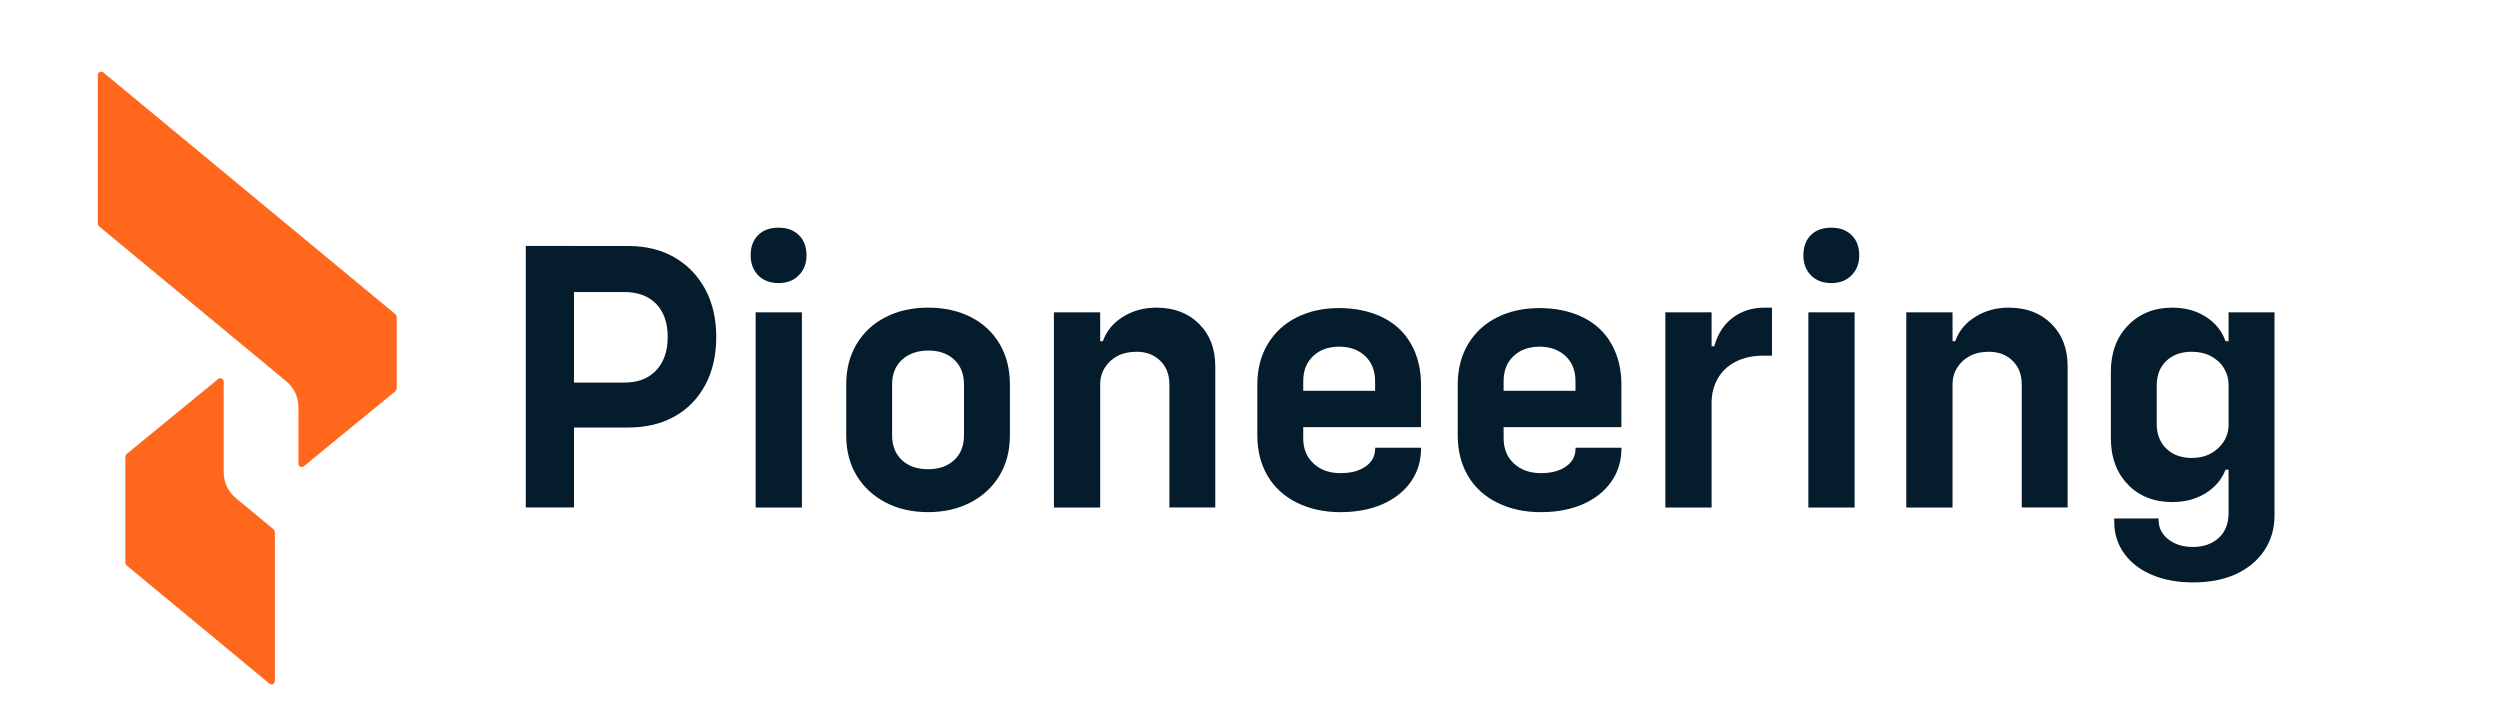 <svg width="125" height="36" viewBox="0 0 125 36" fill="none" xmlns="http://www.w3.org/2000/svg">
<path d="M26.29 12.298H28.7V25.373H26.29V12.298ZM28.088 19.129H31.224C31.9 19.129 32.429 18.924 32.812 18.515C33.194 18.105 33.385 17.549 33.385 16.847C33.385 16.144 33.194 15.595 32.812 15.198C32.429 14.802 31.9 14.603 31.224 14.603H28.088V12.3H31.415C32.295 12.3 33.062 12.489 33.719 12.866C34.375 13.244 34.888 13.773 35.259 14.456C35.627 15.138 35.813 15.935 35.813 16.847C35.813 17.759 35.627 18.574 35.259 19.256C34.888 19.939 34.375 20.464 33.719 20.828C33.062 21.192 32.295 21.376 31.415 21.376H28.088V19.131V19.129Z" fill="#051C2C"/>
<path d="M37.906 13.763C37.657 13.504 37.533 13.172 37.533 12.769C37.533 12.34 37.657 12.002 37.906 11.755C38.154 11.507 38.495 11.384 38.929 11.384C39.363 11.384 39.687 11.509 39.943 11.755C40.197 12.002 40.326 12.34 40.326 12.769C40.326 13.172 40.197 13.504 39.943 13.763C39.689 14.023 39.349 14.154 38.929 14.154C38.509 14.154 38.154 14.023 37.906 13.763ZM37.782 15.617H40.095V25.375H37.782V15.617Z" fill="#051C2C"/>
<path d="M44.272 25.119C43.652 24.793 43.173 24.346 42.828 23.773C42.483 23.201 42.311 22.531 42.311 21.762V19.226C42.311 18.459 42.483 17.785 42.828 17.207C43.173 16.628 43.652 16.179 44.272 15.861C44.889 15.543 45.601 15.382 46.403 15.382C47.206 15.382 47.935 15.541 48.555 15.861C49.172 16.179 49.651 16.628 49.988 17.207C50.326 17.787 50.495 18.459 50.495 19.226V21.762C50.495 22.529 50.324 23.199 49.978 23.773C49.633 24.346 49.152 24.795 48.535 25.119C47.916 25.444 47.206 25.607 46.403 25.607C45.601 25.607 44.889 25.444 44.272 25.119ZM47.713 23.002C48.038 22.696 48.2 22.283 48.2 21.762V19.226C48.2 18.707 48.038 18.292 47.713 17.986C47.387 17.68 46.957 17.527 46.421 17.527C45.885 17.527 45.433 17.68 45.102 17.986C44.77 18.292 44.605 18.705 44.605 19.226V21.762C44.605 22.283 44.766 22.696 45.092 23.002C45.417 23.308 45.853 23.461 46.401 23.461C46.95 23.461 47.385 23.308 47.711 23.002H47.713Z" fill="#051C2C"/>
<path d="M52.696 15.617H55.009V25.375H52.696V15.617ZM58.011 18.037C57.705 17.737 57.309 17.588 56.825 17.588C56.455 17.588 56.137 17.66 55.869 17.803C55.601 17.946 55.392 18.141 55.238 18.389C55.084 18.636 55.009 18.91 55.009 19.208H54.55V17.06H55.143C55.321 16.553 55.656 16.146 56.147 15.841C56.638 15.535 57.196 15.382 57.819 15.382C58.699 15.382 59.409 15.651 59.951 16.191C60.493 16.73 60.764 17.437 60.764 18.308V25.373H58.47V19.226C58.47 18.731 58.316 18.334 58.011 18.037Z" fill="#051C2C"/>
<path d="M64.836 25.13C64.199 24.811 63.71 24.363 63.373 23.783C63.036 23.203 62.866 22.531 62.866 21.764V19.228C62.866 18.461 63.038 17.787 63.383 17.209C63.728 16.63 64.207 16.185 64.826 15.873C65.444 15.561 66.156 15.404 66.958 15.404C67.761 15.404 68.494 15.557 69.12 15.863C69.745 16.169 70.222 16.613 70.553 17.199C70.884 17.785 71.05 18.461 71.05 19.228V21.355H64.568V19.54H69.06L68.755 20.027V19.051C68.755 18.532 68.589 18.115 68.258 17.803C67.926 17.491 67.493 17.334 66.958 17.334C66.424 17.334 65.99 17.491 65.659 17.803C65.327 18.115 65.162 18.532 65.162 19.051V21.919C65.162 22.44 65.333 22.859 65.678 23.177C66.021 23.495 66.469 23.656 67.017 23.656C67.566 23.656 67.96 23.545 68.279 23.324C68.599 23.103 68.757 22.805 68.757 22.426V22.388H71.052V22.426C71.052 23.05 70.882 23.604 70.545 24.085C70.208 24.566 69.735 24.94 69.129 25.208C68.524 25.474 67.82 25.608 67.017 25.608C66.215 25.608 65.475 25.45 64.838 25.13H64.836Z" fill="#051C2C"/>
<path d="M74.856 25.13C74.219 24.811 73.73 24.363 73.393 23.783C73.056 23.203 72.886 22.531 72.886 21.764V19.228C72.886 18.461 73.058 17.787 73.403 17.209C73.748 16.63 74.227 16.185 74.846 15.873C75.463 15.561 76.175 15.404 76.978 15.404C77.781 15.404 78.514 15.557 79.139 15.863C79.764 16.169 80.242 16.613 80.573 17.199C80.904 17.785 81.07 18.461 81.07 19.228V21.355H74.588V19.54H79.08L78.774 20.027V19.051C78.774 18.532 78.609 18.115 78.278 17.803C77.946 17.491 77.512 17.334 76.978 17.334C76.444 17.334 76.01 17.491 75.678 17.803C75.347 18.115 75.181 18.532 75.181 19.051V21.919C75.181 22.44 75.353 22.859 75.698 23.177C76.041 23.495 76.489 23.656 77.037 23.656C77.585 23.656 77.98 23.545 78.299 23.324C78.619 23.103 78.776 22.805 78.776 22.426V22.388H81.072V22.426C81.072 23.05 80.902 23.604 80.565 24.085C80.228 24.566 79.754 24.94 79.149 25.208C78.544 25.474 77.84 25.608 77.037 25.608C76.234 25.608 75.495 25.45 74.858 25.13H74.856Z" fill="#051C2C"/>
<path d="M83.267 15.617H85.58V25.375H83.267V15.617ZM85.121 17.314H85.714C85.88 16.702 86.185 16.227 86.631 15.889C87.077 15.551 87.613 15.382 88.236 15.382H88.599V17.783H88.159C87.637 17.783 87.177 17.884 86.783 18.085C86.388 18.286 86.089 18.57 85.884 18.934C85.679 19.299 85.578 19.709 85.578 20.164H85.119V17.314H85.121Z" fill="#051C2C"/>
<path d="M90.542 13.763C90.294 13.504 90.169 13.172 90.169 12.769C90.169 12.34 90.294 12.002 90.542 11.755C90.791 11.507 91.132 11.384 91.566 11.384C91.999 11.384 92.323 11.509 92.579 11.755C92.834 12.002 92.962 12.34 92.962 12.769C92.962 13.172 92.834 13.504 92.579 13.763C92.325 14.023 91.986 14.154 91.566 14.154C91.146 14.154 90.791 14.023 90.542 13.763ZM90.418 15.617H92.731V25.375H90.418V15.617Z" fill="#051C2C"/>
<path d="M95.314 15.617H97.627V25.375H95.314V15.617ZM100.628 18.037C100.322 17.737 99.926 17.588 99.443 17.588C99.072 17.588 98.755 17.66 98.487 17.803C98.218 17.946 98.009 18.141 97.855 18.389C97.702 18.636 97.627 18.91 97.627 19.208H97.167V17.06H97.761C97.938 16.553 98.273 16.146 98.764 15.841C99.255 15.535 99.814 15.382 100.437 15.382C101.316 15.382 102.026 15.651 102.569 16.191C103.111 16.73 103.381 17.437 103.381 18.308V25.373H101.088V19.226C101.088 18.731 100.934 18.334 100.628 18.037Z" fill="#051C2C"/>
<path d="M106.393 24.222C105.825 23.636 105.543 22.863 105.543 21.899V18.582C105.543 17.632 105.829 16.861 106.403 16.269C106.976 15.678 107.716 15.382 108.621 15.382C109.258 15.382 109.816 15.535 110.293 15.841C110.771 16.146 111.1 16.553 111.277 17.06H111.871V19.266H111.431C111.431 18.954 111.354 18.671 111.202 18.417C111.049 18.163 110.832 17.962 110.552 17.811C110.272 17.662 109.952 17.588 109.595 17.588C109.061 17.588 108.633 17.741 108.313 18.047C107.994 18.352 107.836 18.765 107.836 19.286V21.199C107.836 21.706 107.996 22.116 108.313 22.428C108.633 22.74 109.059 22.897 109.595 22.897C109.952 22.897 110.268 22.823 110.542 22.674C110.816 22.525 111.033 22.322 111.193 22.068C111.352 21.814 111.431 21.531 111.431 21.219H111.871V23.483H111.277C111.086 23.978 110.751 24.371 110.274 24.665C109.796 24.958 109.244 25.103 108.619 25.103C107.702 25.103 106.959 24.811 106.391 24.226L106.393 24.222ZM107.615 28.75C107.022 28.503 106.556 28.149 106.219 27.688C105.882 27.225 105.712 26.695 105.712 26.098V25.923H107.931V26.001C107.931 26.392 108.093 26.714 108.418 26.967C108.743 27.221 109.148 27.348 109.633 27.348C110.169 27.348 110.601 27.199 110.932 26.899C111.264 26.599 111.429 26.182 111.429 25.649V15.617H113.725V25.784C113.725 26.434 113.555 27.014 113.218 27.521C112.881 28.028 112.407 28.42 111.804 28.702C111.198 28.982 110.481 29.121 109.652 29.121C108.887 29.121 108.209 28.996 107.615 28.75Z" fill="#051C2C"/>
<path d="M15.193 23.31L19.754 19.575C19.807 19.53 19.837 19.466 19.837 19.395V15.873C19.837 15.805 19.807 15.738 19.754 15.696L5.163 3.621C5.053 3.531 4.889 3.609 4.889 3.754V11.157C4.889 11.226 4.918 11.292 4.972 11.334L14.317 19.067C14.7 19.383 14.921 19.858 14.921 20.362V23.177C14.921 23.32 15.084 23.401 15.193 23.31Z" fill="#FF671D"/>
<path d="M13.656 26.446L11.787 24.898C11.404 24.582 11.184 24.107 11.184 23.604V19.081C11.184 18.938 11.02 18.858 10.911 18.948L6.35 22.684C6.297 22.728 6.267 22.793 6.267 22.863V28.108C6.267 28.177 6.297 28.243 6.35 28.286L13.469 34.179C13.58 34.27 13.743 34.191 13.743 34.046V26.623C13.743 26.555 13.714 26.488 13.66 26.446H13.656Z" fill="#FF671D"/>
</svg>
